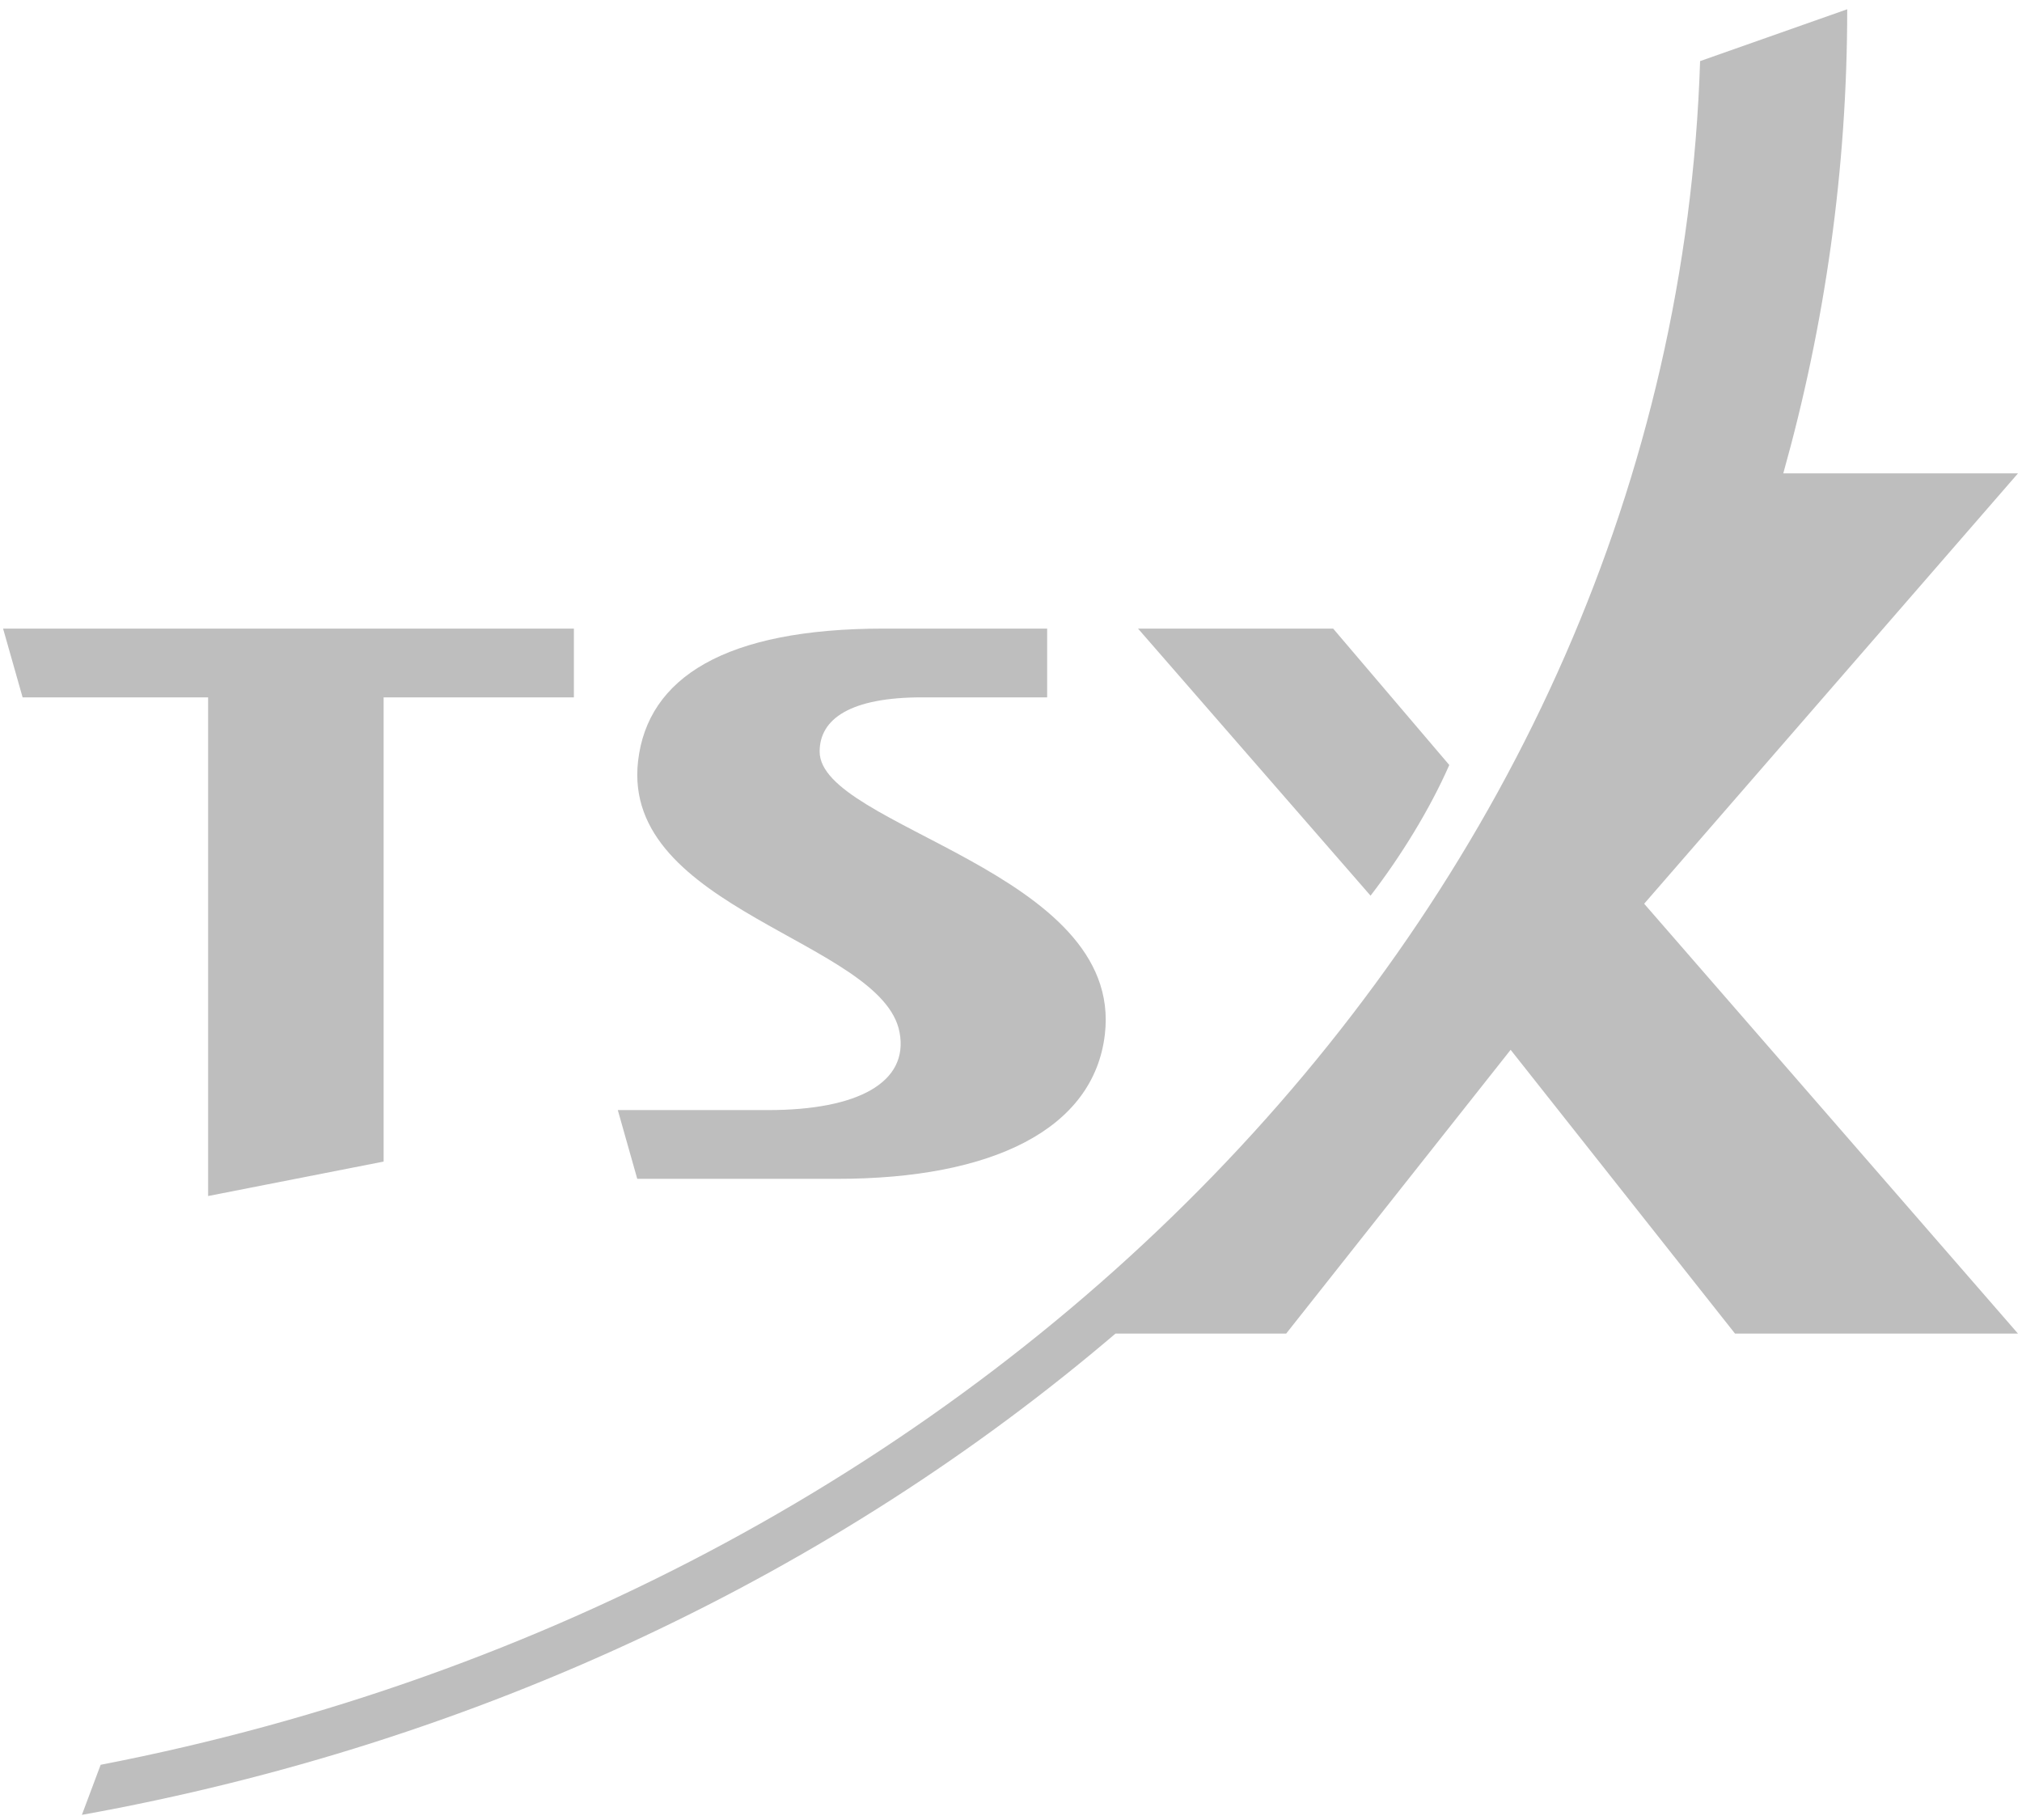 <?xml version="1.0" encoding="UTF-8"?>
<svg width="50px" height="45px" viewBox="0 0 50 45" version="1.1" xmlns="http://www.w3.org/2000/svg" xmlns:xlink="http://www.w3.org/1999/xlink">
    <title>tsx</title>
    <g id="Page-1" stroke="none" stroke-width="1" fill="none" fill-rule="evenodd">
        <g id="Exchanges" transform="translate(-573, -22)" fill="#BEBEBE" fill-rule="nonzero">
            <g id="Layer_1" transform="translate(573, 22)">
                <path d="M18.998,27.447 L15.277,27.447 L15.758,29.147 L20.703,29.147 C24.536,29.147 27.045,27.922 27.321,25.578 C27.797,21.537 20.268,20.452 20.268,18.583 C20.268,17.774 21.028,17.242 22.804,17.242 L25.894,17.242 L25.894,15.542 C25.894,15.542 23.427,15.542 21.855,15.542 C17.935,15.542 16.014,16.752 15.778,18.82 C15.358,22.495 21.82,23.265 22.244,25.523 C22.479,26.768 21.203,27.447 18.998,27.447 Z" id="Path"></path>
                <polygon id="Path" points="5.146 29.572 9.486 28.72 9.486 17.242 14.191 17.242 14.191 15.542 0.076 15.542 0.559 17.242 5.146 17.242"></polygon>
                <path d="M49.901,11.704 L44.097,11.704 C45.128,8.028 45.678,4.184 45.678,0.229 L42.04,1.511 C41.375,22.195 24.665,39.343 2.489,43.635 L2.025,44.873 C11.844,43.106 20.649,38.887 27.583,32.974 L31.804,32.974 L37.355,25.957 L42.904,32.974 L49.901,32.974 L40.657,22.345 L49.901,11.704 Z" id="Path"></path>
                <path d="M35.838,18.915 L32.966,15.542 L28.141,15.542 L33.891,22.146 C34.638,21.175 35.353,20.017 35.838,18.915 Z" id="Path"></path>
            </g>
        </g>
    </g>
</svg>